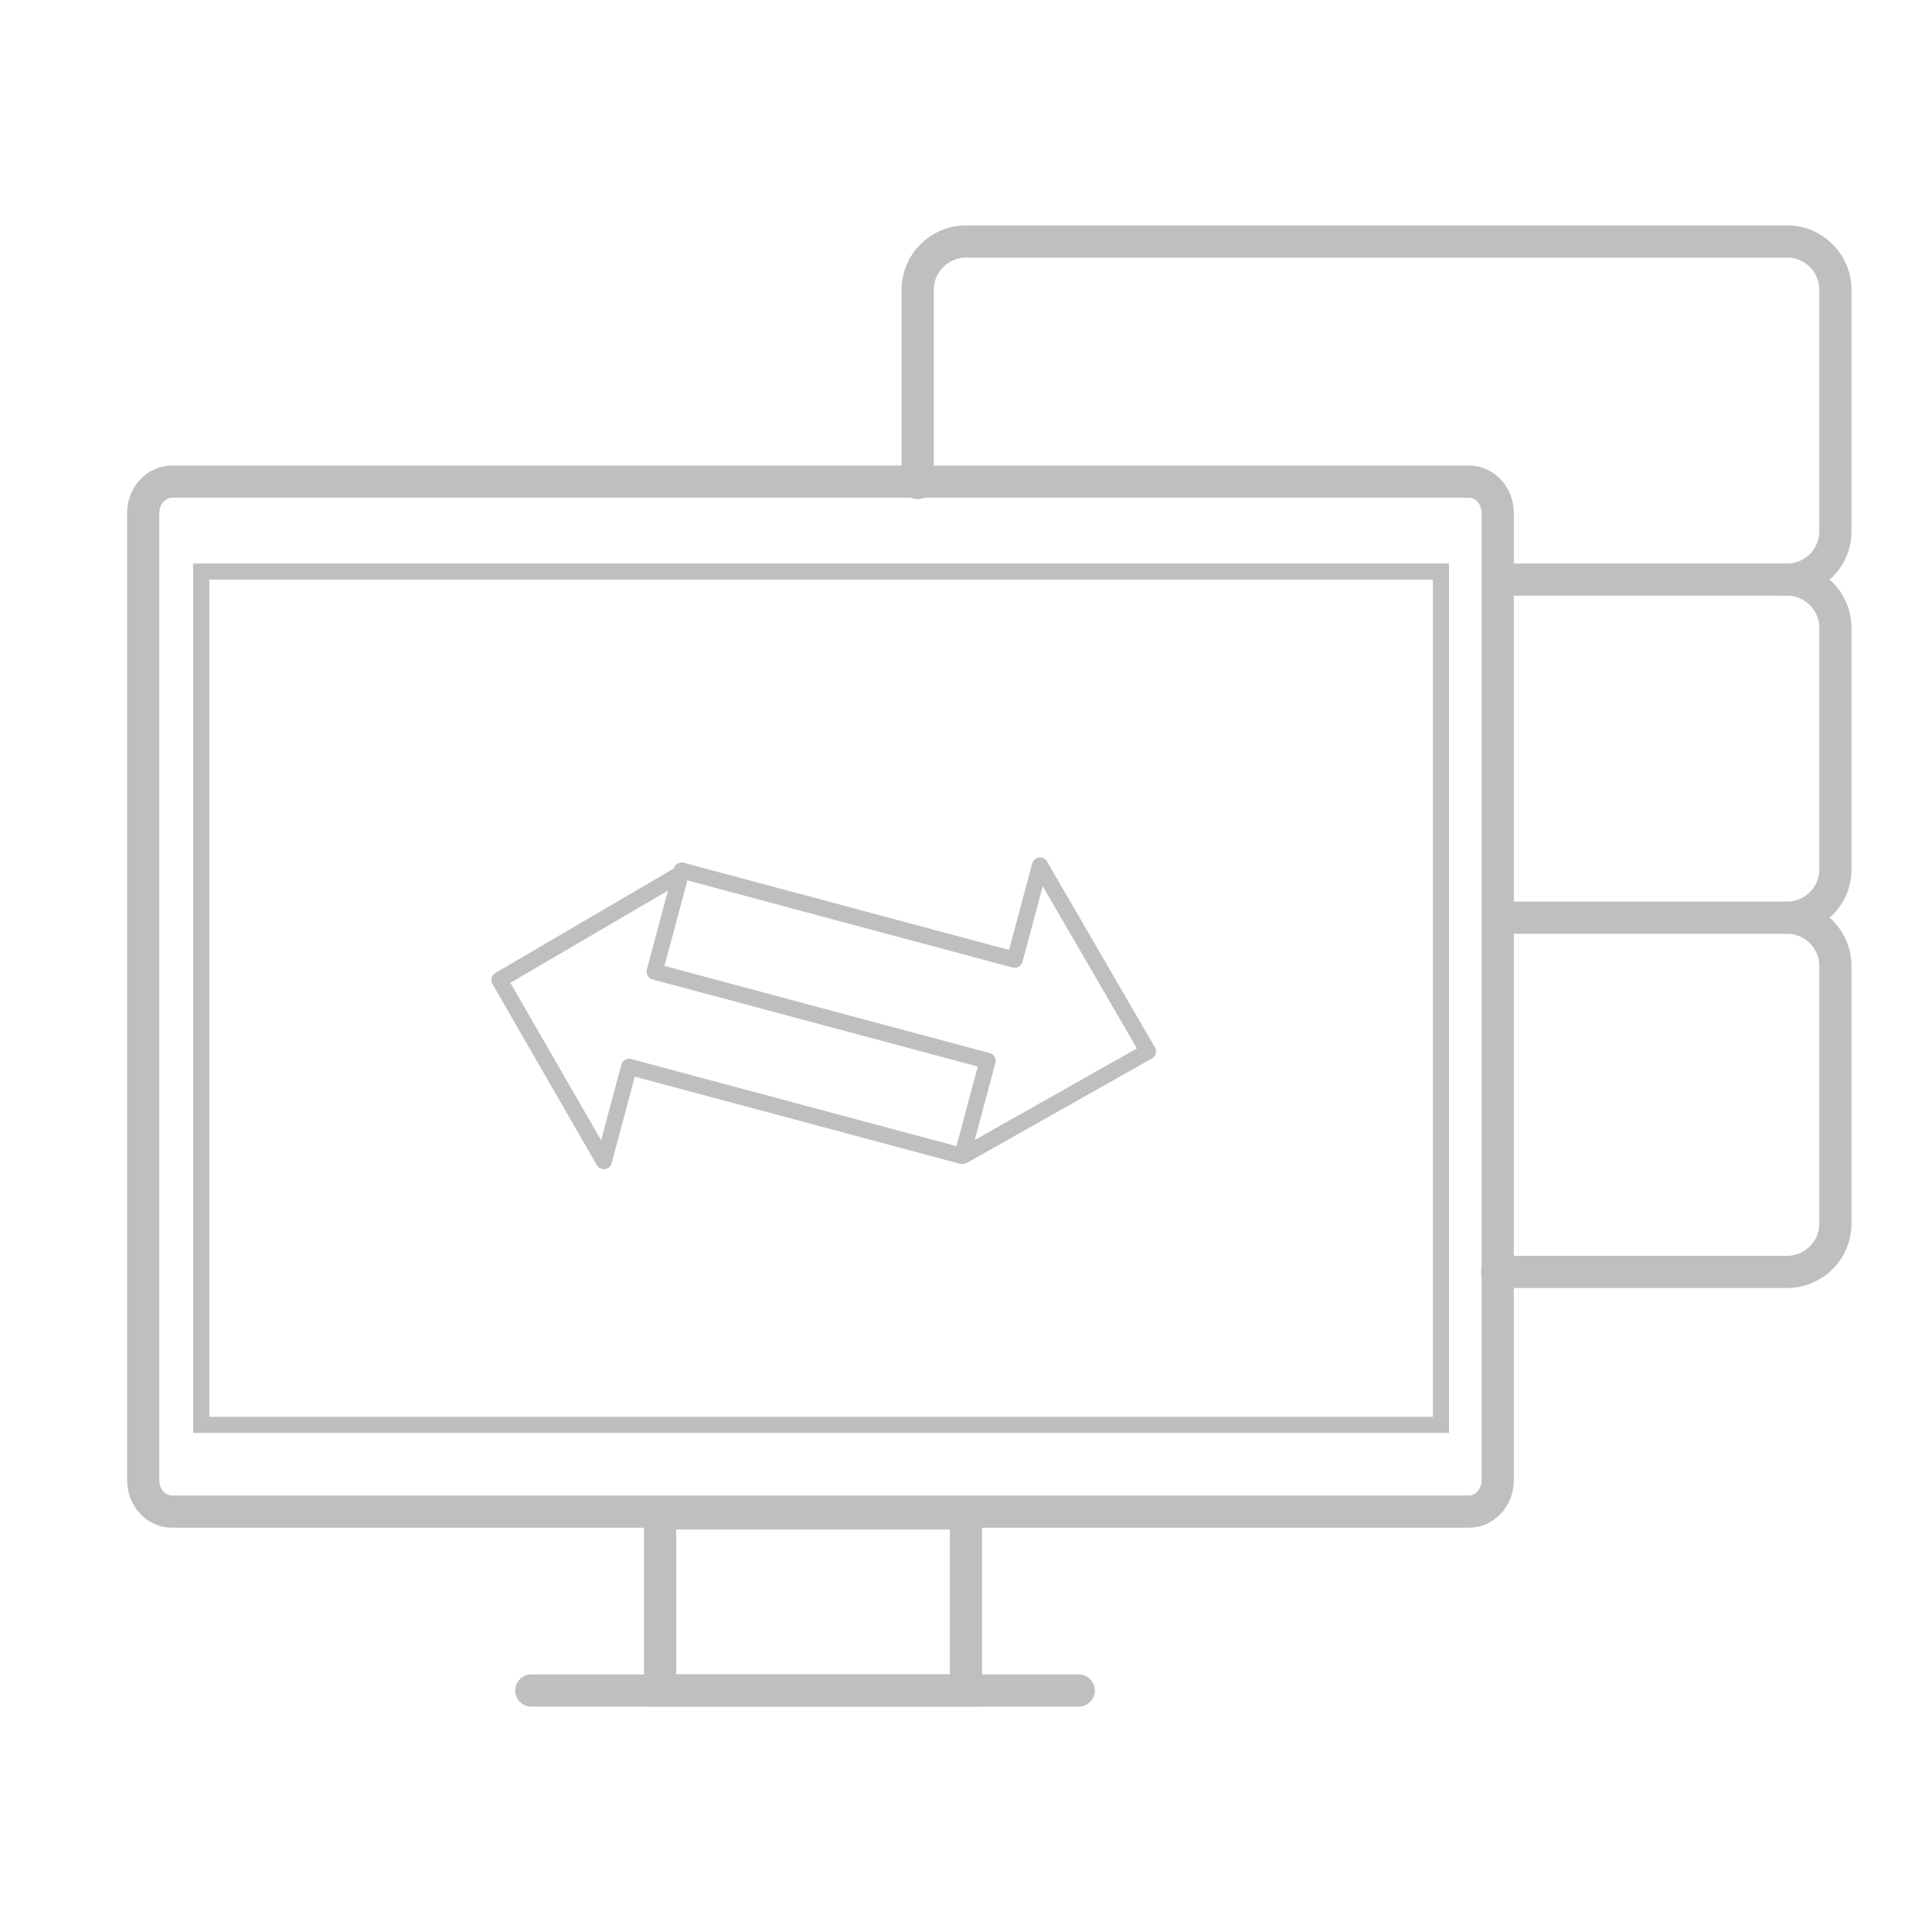 <?xml version="1.0" encoding="utf-8"?>
<!-- Generator: Adobe Illustrator 17.1.0, SVG Export Plug-In . SVG Version: 6.00 Build 0)  -->
<!DOCTYPE svg PUBLIC "-//W3C//DTD SVG 1.1//EN" "http://www.w3.org/Graphics/SVG/1.1/DTD/svg11.dtd">
<svg version="1.1" id="Layer_1" xmlns="http://www.w3.org/2000/svg" xmlns:xlink="http://www.w3.org/1999/xlink" x="0px" y="0px"
	 viewBox="0 0 120 120" enable-background="new 0 0 120 120" xml:space="preserve">
<g opacity="0.25">
	<g>
		<path fill="none" stroke="#000000" stroke-width="2" stroke-linecap="round" stroke-linejoin="round" stroke-miterlimit="10" d="
			M93,79h18c1.657,0,3-1.343,3-3V60c0-1.657-1.343-3-3-3c1.657,0,3-1.343,3-3V39c0-1.657-1.343-3-3-3c1.657,0,3-1.343,3-3V18
			c0-1.657-1.343-3-3-3H60c-1.657,0-3,1.343-3,3v12"/>
		<path fill="none" stroke="#000000" stroke-width="2" stroke-linecap="round" stroke-linejoin="round" stroke-miterlimit="10" d="
			M60,57"/>
		<line fill="none" stroke="#000000" stroke-width="2" stroke-miterlimit="10" x1="93" y1="36" x2="111" y2="36"/>
		<line fill="none" stroke="#000000" stroke-width="2" stroke-miterlimit="10" x1="93" y1="57" x2="111" y2="57"/>
	</g>
	<g>
		<path fill="none" stroke="#000000" stroke-width="2" stroke-miterlimit="10" d="M91.236,93.889h-80.55
			c-0.989,0-1.79-0.868-1.79-1.939V31.854c0-1.071,0.801-1.939,1.79-1.939h80.55c0.989,0,1.79,0.868,1.79,1.939V91.95
			C93.026,93.021,92.225,93.889,91.236,93.889z"/>
		<rect x="41" y="94" fill="none" stroke="#000000" stroke-width="2" stroke-miterlimit="10" width="19" height="11"/>
		
			<line fill="none" stroke="#000000" stroke-width="2" stroke-linecap="round" stroke-miterlimit="10" x1="33" y1="105" x2="67" y2="105"/>
		<rect x="12.5" y="35.5" fill="none" stroke="#000000" stroke-miterlimit="10" width="77" height="53"/>
		<polyline fill="none" stroke="#000000" stroke-linecap="round" stroke-linejoin="round" stroke-miterlimit="10" points="
			59.862,71.766 71.302,65.307 64.596,53.754 63.026,59.613 42.341,54.07 40.659,60.35 61.343,65.892 59.76,71.802 39.075,66.26 
			37.505,72.119 31.02,60.866 42.315,54.252 		"/>
	</g>
</g>
</svg>
